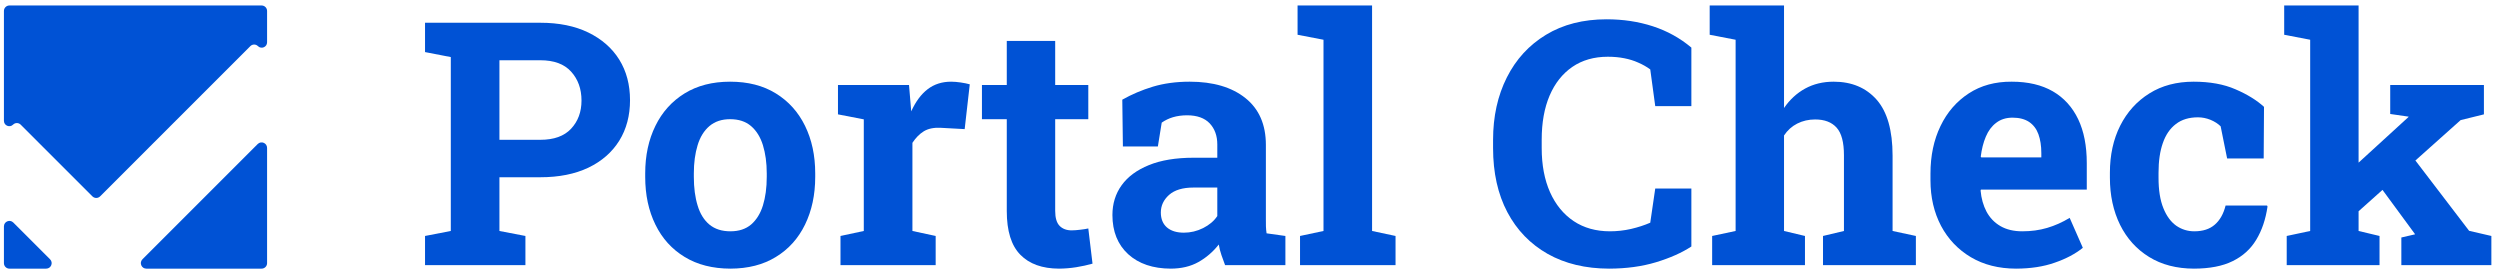 <svg width="228" height="25" viewBox="0 0 228 25" fill="none" xmlns="http://www.w3.org/2000/svg">
<g id="logo">
<path id="Vector" fill-rule="evenodd" clip-rule="evenodd" d="M0.358 1C0.358 0.724 0.582 0.5 0.858 0.5H23.858C24.134 0.5 24.358 0.724 24.358 1V3.86C24.358 4.295 23.832 4.514 23.524 4.206C23.333 4.015 23.024 4.015 22.833 4.206L18.378 8.66L13.578 13.46L9.132 17.906C8.937 18.102 8.62 18.102 8.425 17.906L3.978 13.46L1.884 11.366C1.693 11.175 1.384 11.175 1.193 11.366C0.885 11.674 0.358 11.455 0.358 11.02V1ZM3.978 23.06L4.565 23.646C4.88 23.961 4.657 24.5 4.211 24.5H0.858C0.582 24.5 0.358 24.276 0.358 24V20.647C0.358 20.202 0.897 19.979 1.212 20.294L3.978 23.06ZM13.578 23.06L18.378 18.26L23.178 13.46L23.505 13.134C23.82 12.819 24.358 13.042 24.358 13.487V24C24.358 24.276 24.134 24.5 23.858 24.5H13.345C12.9 24.5 12.677 23.961 12.992 23.646L13.578 23.06Z" fill="#0052D5"/>
<path id="Vector_2" d="M38.763 24.18V21.52L41.113 21.065V5.205L38.763 4.75V2.075H41.113H49.278C50.973 2.075 52.428 2.37 53.653 2.965C54.873 3.56 55.818 4.38 56.478 5.44C57.133 6.495 57.458 7.73 57.458 9.14C57.458 10.54 57.133 11.775 56.478 12.83C55.818 13.89 54.873 14.71 53.653 15.295C52.428 15.875 50.973 16.165 49.278 16.165H45.548V21.065L47.918 21.52V24.18H38.763ZM45.548 12.75H49.278C50.518 12.75 51.453 12.415 52.083 11.74C52.713 11.065 53.033 10.21 53.033 9.17C53.033 8.1 52.713 7.225 52.083 6.53C51.453 5.835 50.518 5.495 49.278 5.495H45.548V12.75Z" fill="#0052D5"/>
<path id="1" d="M66.613 24.5C64.998 24.495 63.603 24.145 62.443 23.435C61.278 22.73 60.388 21.745 59.773 20.485C59.153 19.22 58.843 17.775 58.843 16.13V15.815C58.843 14.185 59.153 12.74 59.773 11.48C60.388 10.22 61.278 9.235 62.433 8.52C63.593 7.805 64.978 7.45 66.583 7.45C68.218 7.45 69.603 7.805 70.758 8.52C71.918 9.235 72.803 10.22 73.418 11.475C74.033 12.73 74.348 14.175 74.348 15.815V16.13C74.348 17.775 74.033 19.22 73.418 20.485C72.803 21.745 71.918 22.73 70.758 23.435C69.603 24.145 68.228 24.495 66.613 24.5ZM66.613 21.095C67.388 21.095 68.013 20.89 68.503 20.475C68.983 20.06 69.348 19.48 69.578 18.74C69.808 17.995 69.928 17.13 69.928 16.13V15.815C69.928 14.845 69.808 13.99 69.578 13.24C69.348 12.5 68.983 11.915 68.493 11.495C67.998 11.075 67.368 10.87 66.583 10.87C65.828 10.87 65.203 11.075 64.703 11.495C64.208 11.915 63.848 12.5 63.623 13.24C63.393 13.99 63.278 14.845 63.278 15.815V16.13C63.278 17.13 63.393 18 63.623 18.745C63.848 19.495 64.208 20.075 64.703 20.485C65.203 20.895 65.838 21.095 66.613 21.095Z" fill="#0052D5"/>
<path id="2" d="M76.653 24.18V21.52L78.778 21.065V10.885L76.423 10.43V7.755H82.903L83.073 9.79L83.103 10.155C83.508 9.265 84.008 8.59 84.603 8.135C85.203 7.675 85.918 7.45 86.743 7.45C87.008 7.45 87.298 7.475 87.608 7.52C87.928 7.565 88.208 7.625 88.443 7.69L87.978 11.775L85.778 11.655C85.148 11.625 84.643 11.735 84.248 11.975C83.858 12.215 83.513 12.57 83.213 13.025V21.065L85.333 21.52V24.18H76.653Z" fill="#0052D5"/>
<path id="3" d="M96.583 24.5C95.058 24.495 93.878 24.075 93.058 23.235C92.228 22.395 91.818 21.065 91.818 19.245V10.87H89.553V7.755H91.818V3.735H96.233V7.755H99.253V10.87H96.233V19.23C96.233 19.87 96.368 20.325 96.638 20.6C96.903 20.87 97.273 21.01 97.733 21.01C97.978 21.01 98.243 20.985 98.528 20.95C98.808 20.92 99.053 20.88 99.253 20.835L99.638 24.045C99.178 24.175 98.683 24.285 98.153 24.37C97.618 24.455 97.098 24.495 96.583 24.5Z" fill="#0052D5"/>
<path id="4" d="M106.783 24.5C105.153 24.495 103.858 24.06 102.893 23.185C101.938 22.31 101.453 21.115 101.453 19.61C101.453 18.58 101.733 17.67 102.293 16.895C102.858 16.11 103.688 15.5 104.788 15.055C105.883 14.61 107.238 14.385 108.848 14.385H111.018V13.175C111.018 12.385 110.788 11.745 110.323 11.25C109.863 10.765 109.173 10.515 108.253 10.515C107.783 10.515 107.353 10.58 106.973 10.69C106.593 10.805 106.253 10.97 105.948 11.185L105.598 13.355H102.408L102.353 9.09C103.213 8.605 104.138 8.21 105.143 7.905C106.143 7.605 107.263 7.45 108.498 7.45C110.643 7.45 112.338 7.95 113.583 8.945C114.828 9.94 115.448 11.365 115.448 13.22V19.99C115.448 20.21 115.448 20.435 115.453 20.65C115.458 20.87 115.483 21.075 115.513 21.28L117.228 21.52V24.18H111.728C111.623 23.895 111.508 23.595 111.398 23.27C111.283 22.945 111.208 22.62 111.153 22.3C110.628 22.965 110.008 23.5 109.293 23.9C108.578 24.3 107.743 24.495 106.783 24.5ZM107.968 21.22C108.583 21.22 109.168 21.08 109.728 20.8C110.283 20.52 110.713 20.16 111.018 19.705V17.105H108.833C107.858 17.105 107.123 17.33 106.618 17.775C106.123 18.22 105.868 18.755 105.868 19.38C105.868 19.965 106.058 20.425 106.423 20.74C106.798 21.06 107.308 21.22 107.968 21.22Z" fill="#0052D5"/>
<path id="5" d="M118.563 24.18V21.52L120.703 21.065V3.625L118.338 3.17V0.5H125.133V21.065L127.273 21.52V24.18H118.563Z" fill="#0052D5"/>
<path id="6" d="M146.748 24.5C144.603 24.495 142.738 24.05 141.148 23.155C139.563 22.255 138.333 20.985 137.468 19.345C136.603 17.705 136.168 15.755 136.168 13.505V12.765C136.168 10.62 136.588 8.72 137.423 7.065C138.258 5.405 139.448 4.11 140.998 3.17C142.548 2.23 144.388 1.76 146.523 1.76C148.023 1.76 149.423 1.97 150.733 2.395C152.043 2.82 153.218 3.47 154.253 4.34V9.68H150.958L150.503 6.33C150.168 6.085 149.803 5.88 149.408 5.71C149.013 5.53 148.583 5.4 148.123 5.31C147.668 5.22 147.163 5.175 146.633 5.175C145.378 5.175 144.298 5.485 143.398 6.1C142.498 6.72 141.808 7.59 141.323 8.72C140.843 9.85 140.603 11.185 140.603 12.735V13.505C140.603 15.055 140.858 16.395 141.363 17.53C141.868 18.66 142.588 19.54 143.518 20.165C144.448 20.785 145.553 21.095 146.828 21.095C147.463 21.095 148.108 21.025 148.748 20.88C149.393 20.73 149.973 20.54 150.503 20.31L150.958 17.195H154.253V22.48C153.393 23.045 152.318 23.525 151.033 23.915C149.743 24.305 148.318 24.495 146.748 24.5Z" fill="#0052D5"/>
<path id="7" d="M156.148 24.18V21.52L158.288 21.065V3.625L155.923 3.17V0.5H162.703V9.85C163.223 9.09 163.863 8.5 164.623 8.08C165.388 7.66 166.258 7.45 167.228 7.45C168.878 7.45 170.183 8 171.153 9.095C172.118 10.195 172.603 11.895 172.603 14.19V21.065L174.728 21.52V24.18H166.258V21.52L168.168 21.065V14.16C168.168 12.975 167.948 12.14 167.498 11.64C167.053 11.145 166.403 10.895 165.543 10.895C164.948 10.895 164.403 11.02 163.908 11.27C163.423 11.515 163.018 11.88 162.703 12.355V21.065L164.613 21.52V24.18H156.148Z" fill="#0052D5"/>
<path id="8" d="M183.864 24.5C182.294 24.495 180.924 24.155 179.749 23.46C178.579 22.765 177.669 21.81 177.024 20.6C176.384 19.38 176.059 18 176.059 16.44V15.83C176.059 14.2 176.364 12.755 176.974 11.495C177.579 10.235 178.439 9.245 179.549 8.52C180.659 7.795 181.964 7.44 183.469 7.45C184.959 7.45 186.204 7.745 187.219 8.33C188.234 8.92 188.999 9.765 189.529 10.87C190.054 11.97 190.314 13.305 190.314 14.875V17.29H180.664L180.629 17.375C180.694 18.095 180.874 18.74 181.169 19.3C181.469 19.86 181.889 20.3 182.439 20.62C182.984 20.935 183.644 21.095 184.429 21.095C185.239 21.095 185.994 20.995 186.699 20.785C187.399 20.58 188.084 20.275 188.754 19.87L189.954 22.6C189.274 23.15 188.424 23.6 187.394 23.955C186.364 24.32 185.189 24.495 183.864 24.5ZM180.694 14.355H186.169V13.96C186.169 13.295 186.079 12.725 185.904 12.24C185.729 11.76 185.444 11.385 185.054 11.12C184.669 10.865 184.164 10.73 183.549 10.73C182.959 10.73 182.464 10.885 182.059 11.195C181.649 11.5 181.334 11.925 181.109 12.46C180.879 13 180.729 13.605 180.644 14.285L180.694 14.355Z" fill="#0052D5"/>
<path id="9" d="M200.093 24.5C198.508 24.495 197.148 24.145 195.998 23.435C194.853 22.73 193.968 21.75 193.348 20.5C192.733 19.245 192.423 17.815 192.423 16.21V15.755C192.423 14.135 192.738 12.705 193.363 11.46C193.993 10.215 194.878 9.235 196.023 8.52C197.163 7.805 198.508 7.45 200.058 7.45C201.538 7.45 202.813 7.68 203.878 8.145C204.948 8.605 205.813 9.14 206.478 9.745L206.448 14.45H203.113L202.523 11.52C202.278 11.28 201.968 11.08 201.593 10.925C201.218 10.775 200.838 10.7 200.453 10.7C199.643 10.7 198.973 10.9 198.443 11.31C197.908 11.715 197.513 12.29 197.253 13.04C196.988 13.785 196.858 14.69 196.858 15.755V16.21C196.858 17.335 197.003 18.255 197.298 18.98C197.588 19.705 197.983 20.235 198.473 20.585C198.968 20.925 199.513 21.095 200.123 21.095C200.898 21.095 201.528 20.895 201.993 20.485C202.463 20.075 202.788 19.495 202.973 18.745H206.753L206.798 18.835C206.628 20 206.288 21.01 205.773 21.86C205.263 22.71 204.548 23.36 203.618 23.815C202.693 24.275 201.513 24.495 200.093 24.5Z" fill="#0052D5"/>
<path id="10" d="M208.548 24.18V21.52L210.688 21.065V3.625L208.318 3.17V0.5H215.103V21.065L217.013 21.52V24.18H208.548ZM219.003 24.18V21.66L220.253 21.37L220.218 21.31L216.973 16.895L219.793 13.995L225.183 21.05L227.213 21.52V24.18H219.003ZM214.633 19.685L212.503 17.21L219.638 10.685L219.673 10.64L217.988 10.395V7.755H226.533V10.43L224.408 10.955L214.633 19.685Z" fill="#0052D5"/>
</g>
</svg>
